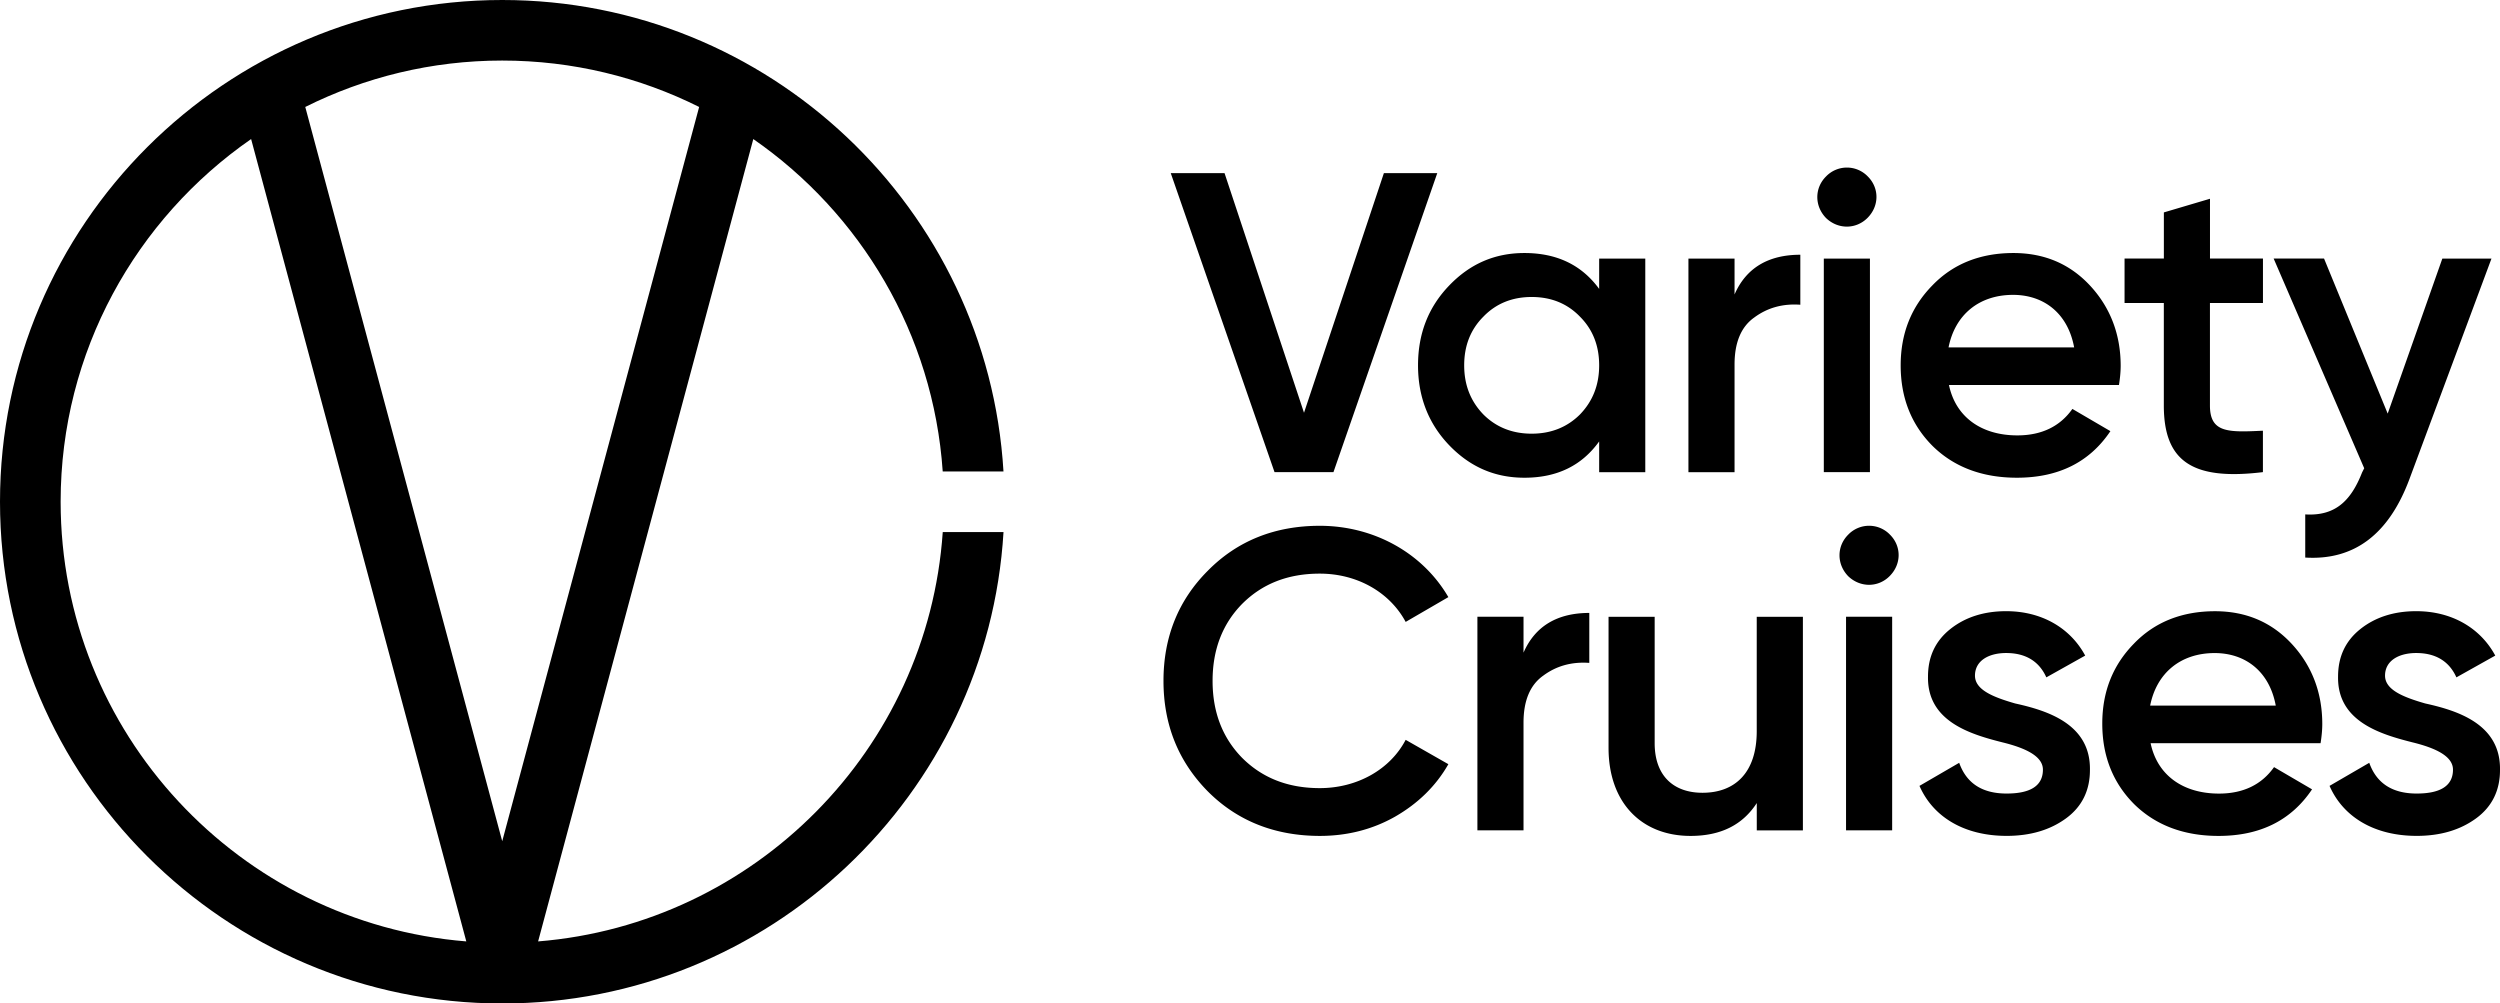 <svg xmlns="http://www.w3.org/2000/svg" xml:space="preserve" style="enable-background:new 0 0 613.07 246.08" viewBox="0 0 613.07 246.08"><path d="M312.55 115.78 287.1 42.45h13.19l19.49 58.77 19.59-58.77h13.09L327 115.78zM375.61 106.35c4.71 0 8.69-1.57 11.84-4.71 3.14-3.25 4.71-7.23 4.71-12.05s-1.57-8.8-4.71-11.94c-3.14-3.25-7.12-4.82-11.84-4.82s-8.7 1.57-11.84 4.82c-3.14 3.14-4.71 7.12-4.71 11.94 0 4.82 1.57 8.8 4.71 12.05 3.14 3.14 7.12 4.71 11.84 4.71m16.55-42.94h11.31v52.38h-11.31v-7.54c-4.29 5.97-10.37 8.9-18.33 8.9-7.23 0-13.3-2.62-18.44-7.96-5.13-5.34-7.65-11.94-7.65-19.59 0-7.75 2.51-14.25 7.65-19.59 5.13-5.34 11.21-7.96 18.44-7.96 7.96 0 14.04 2.93 18.33 8.8v-7.44zM425.36 72.21c2.83-6.49 8.27-9.74 16.13-9.74v12.26c-4.3-.31-8.07.73-11.31 3.14-3.25 2.3-4.82 6.18-4.82 11.52v26.4h-11.31V63.41h11.31v8.8zM447.25 63.41h11.31v52.37h-11.31V63.41zm.53-9.96c-2.83-2.93-2.83-7.33 0-10.16a7.098 7.098 0 0 1 10.27 0c2.83 2.83 2.83 7.23-.1 10.16-2.84 2.83-7.24 2.83-10.17 0M508.64 85.19c-1.57-8.48-7.54-12.88-14.98-12.88-8.38 0-14.25 4.92-15.82 12.88h30.8zm-30.7 9.22c1.67 7.96 8.07 12.36 16.76 12.36 5.97 0 10.47-2.2 13.51-6.49l9.32 5.45c-5.13 7.65-12.78 11.42-22.94 11.42-8.48 0-15.4-2.62-20.63-7.75-5.24-5.24-7.86-11.84-7.86-19.8 0-7.86 2.62-14.35 7.75-19.59 5.13-5.34 11.84-7.96 19.9-7.96 7.65 0 13.93 2.72 18.86 8.06 4.92 5.34 7.44 11.94 7.44 19.59 0 1.15-.1 2.72-.42 4.71h-41.69zM554.93 74.3h-12.99v25.14c0 6.7 4.4 6.6 12.99 6.18v10.16c-17.28 2.1-24.3-2.62-24.3-16.34V74.3H521V63.4h9.64V52.09l11.31-3.35V63.4h12.99v10.9zM598.93 63.41h12.05l-20.11 54.05c-5.03 13.51-13.51 20.01-25.56 19.27v-10.58c7.12.42 11.1-3.04 13.93-10.27l.53-1.05-22.21-51.43h12.36l15.61 38.03 13.4-38.02zM296.21 194.09c-7.23-7.33-10.89-16.34-10.89-27.13s3.67-19.8 10.89-27.02c7.23-7.33 16.45-11 27.44-11 13.3 0 25.25 6.7 31.53 17.49l-10.47 6.08c-3.88-7.23-11.84-11.84-21.06-11.84-7.86 0-14.14 2.51-19.06 7.44-4.82 4.92-7.23 11.21-7.23 18.86 0 7.65 2.41 13.93 7.23 18.86 4.92 4.92 11.21 7.44 19.06 7.44 9.22 0 17.28-4.61 21.06-11.84l10.47 5.97c-3.04 5.34-7.44 9.64-13.09 12.88-5.55 3.14-11.73 4.71-18.44 4.71-11-.01-20.22-3.67-27.44-10.9M373.61 160.05c2.83-6.49 8.27-9.74 16.13-9.74v12.25c-4.3-.31-8.07.73-11.31 3.14-3.25 2.31-4.82 6.18-4.82 11.52v26.4H362.3v-52.38h11.31v8.81zM430.81 151.25h11.31v52.38h-11.31v-6.7c-3.46 5.34-8.8 8.06-16.24 8.06-12.04 0-20.11-8.17-20.11-21.58v-32.16h11.31v31.01c0 7.86 4.5 12.15 11.73 12.15 7.96 0 13.3-4.92 13.3-15.09v-28.07zM452.7 151.24h11.31v52.38H452.7v-52.38zm.52-9.95c-2.83-2.93-2.83-7.33 0-10.16a7.098 7.098 0 0 1 10.27 0c2.83 2.83 2.83 7.23-.11 10.16-2.82 2.83-7.22 2.83-10.16 0M494.18 172.51c8.07 1.78 18.54 5.13 18.33 16.34 0 5.03-1.99 9.01-5.87 11.84s-8.69 4.29-14.56 4.29c-10.37 0-18.02-4.61-21.37-12.26l9.74-5.66c1.78 5.03 5.65 7.54 11.63 7.54s8.9-1.99 8.9-5.86c0-3.35-4.4-5.34-9.95-6.7-7.86-1.99-18.44-5.13-18.23-16.13 0-4.82 1.78-8.7 5.45-11.63 3.67-2.93 8.27-4.4 13.72-4.4 8.69 0 15.71 4.09 19.38 10.89l-9.53 5.34c-1.78-3.98-5.13-5.97-9.85-5.97-4.3 0-7.65 1.89-7.65 5.55.01 3.47 4.41 5.25 9.86 6.82M558.08 173.03c-1.57-8.48-7.54-12.88-14.98-12.88-8.38 0-14.25 4.92-15.82 12.88h30.8zm-30.69 9.22c1.67 7.96 8.07 12.36 16.76 12.36 5.97 0 10.47-2.2 13.51-6.49l9.32 5.45c-5.13 7.65-12.78 11.42-22.94 11.42-8.49 0-15.4-2.62-20.64-7.75-5.24-5.24-7.86-11.83-7.86-19.8 0-7.86 2.62-14.35 7.75-19.59 5.13-5.34 11.84-7.96 19.9-7.96 7.65 0 13.93 2.72 18.86 8.06 4.92 5.34 7.44 11.94 7.44 19.59 0 1.15-.1 2.72-.42 4.72h-41.68zM594.74 172.51c8.07 1.78 18.54 5.13 18.33 16.34 0 5.03-1.99 9.01-5.87 11.84s-8.69 4.29-14.56 4.29c-10.37 0-18.02-4.61-21.37-12.26l9.74-5.66c1.78 5.03 5.66 7.54 11.63 7.54s8.9-1.99 8.9-5.86c0-3.35-4.4-5.34-9.95-6.7-7.86-1.99-18.44-5.13-18.23-16.13 0-4.82 1.78-8.7 5.45-11.63 3.67-2.93 8.27-4.4 13.72-4.4 8.69 0 15.71 4.09 19.38 10.89l-9.53 5.34c-1.78-3.98-5.13-5.97-9.85-5.97-4.3 0-7.65 1.89-7.65 5.55.01 3.47 4.41 5.25 9.86 6.82" class="st_logo letter"/><path d="M14.87 123.04c0-36.82 18.51-69.39 46.71-88.94l52.77 196.76c-55.61-4.49-99.48-51.13-99.48-107.82m156.58-96.81-48.29 180.06-48.3-180.06c14.55-7.27 30.95-11.38 48.29-11.38s33.75 4.11 48.3 11.38m-39.49 204.63L184.73 34.1c26.29 18.22 44.15 47.76 46.45 81.51h14.9C242.22 51.21 188.57 0 123.16 0 55.25 0 0 55.19 0 123.04c0 67.84 55.25 123.04 123.16 123.04 65.41 0 119.07-51.21 122.93-115.61h-14.9c-3.65 53.29-46.07 96.1-99.23 100.39" class="st_logo"/></svg>